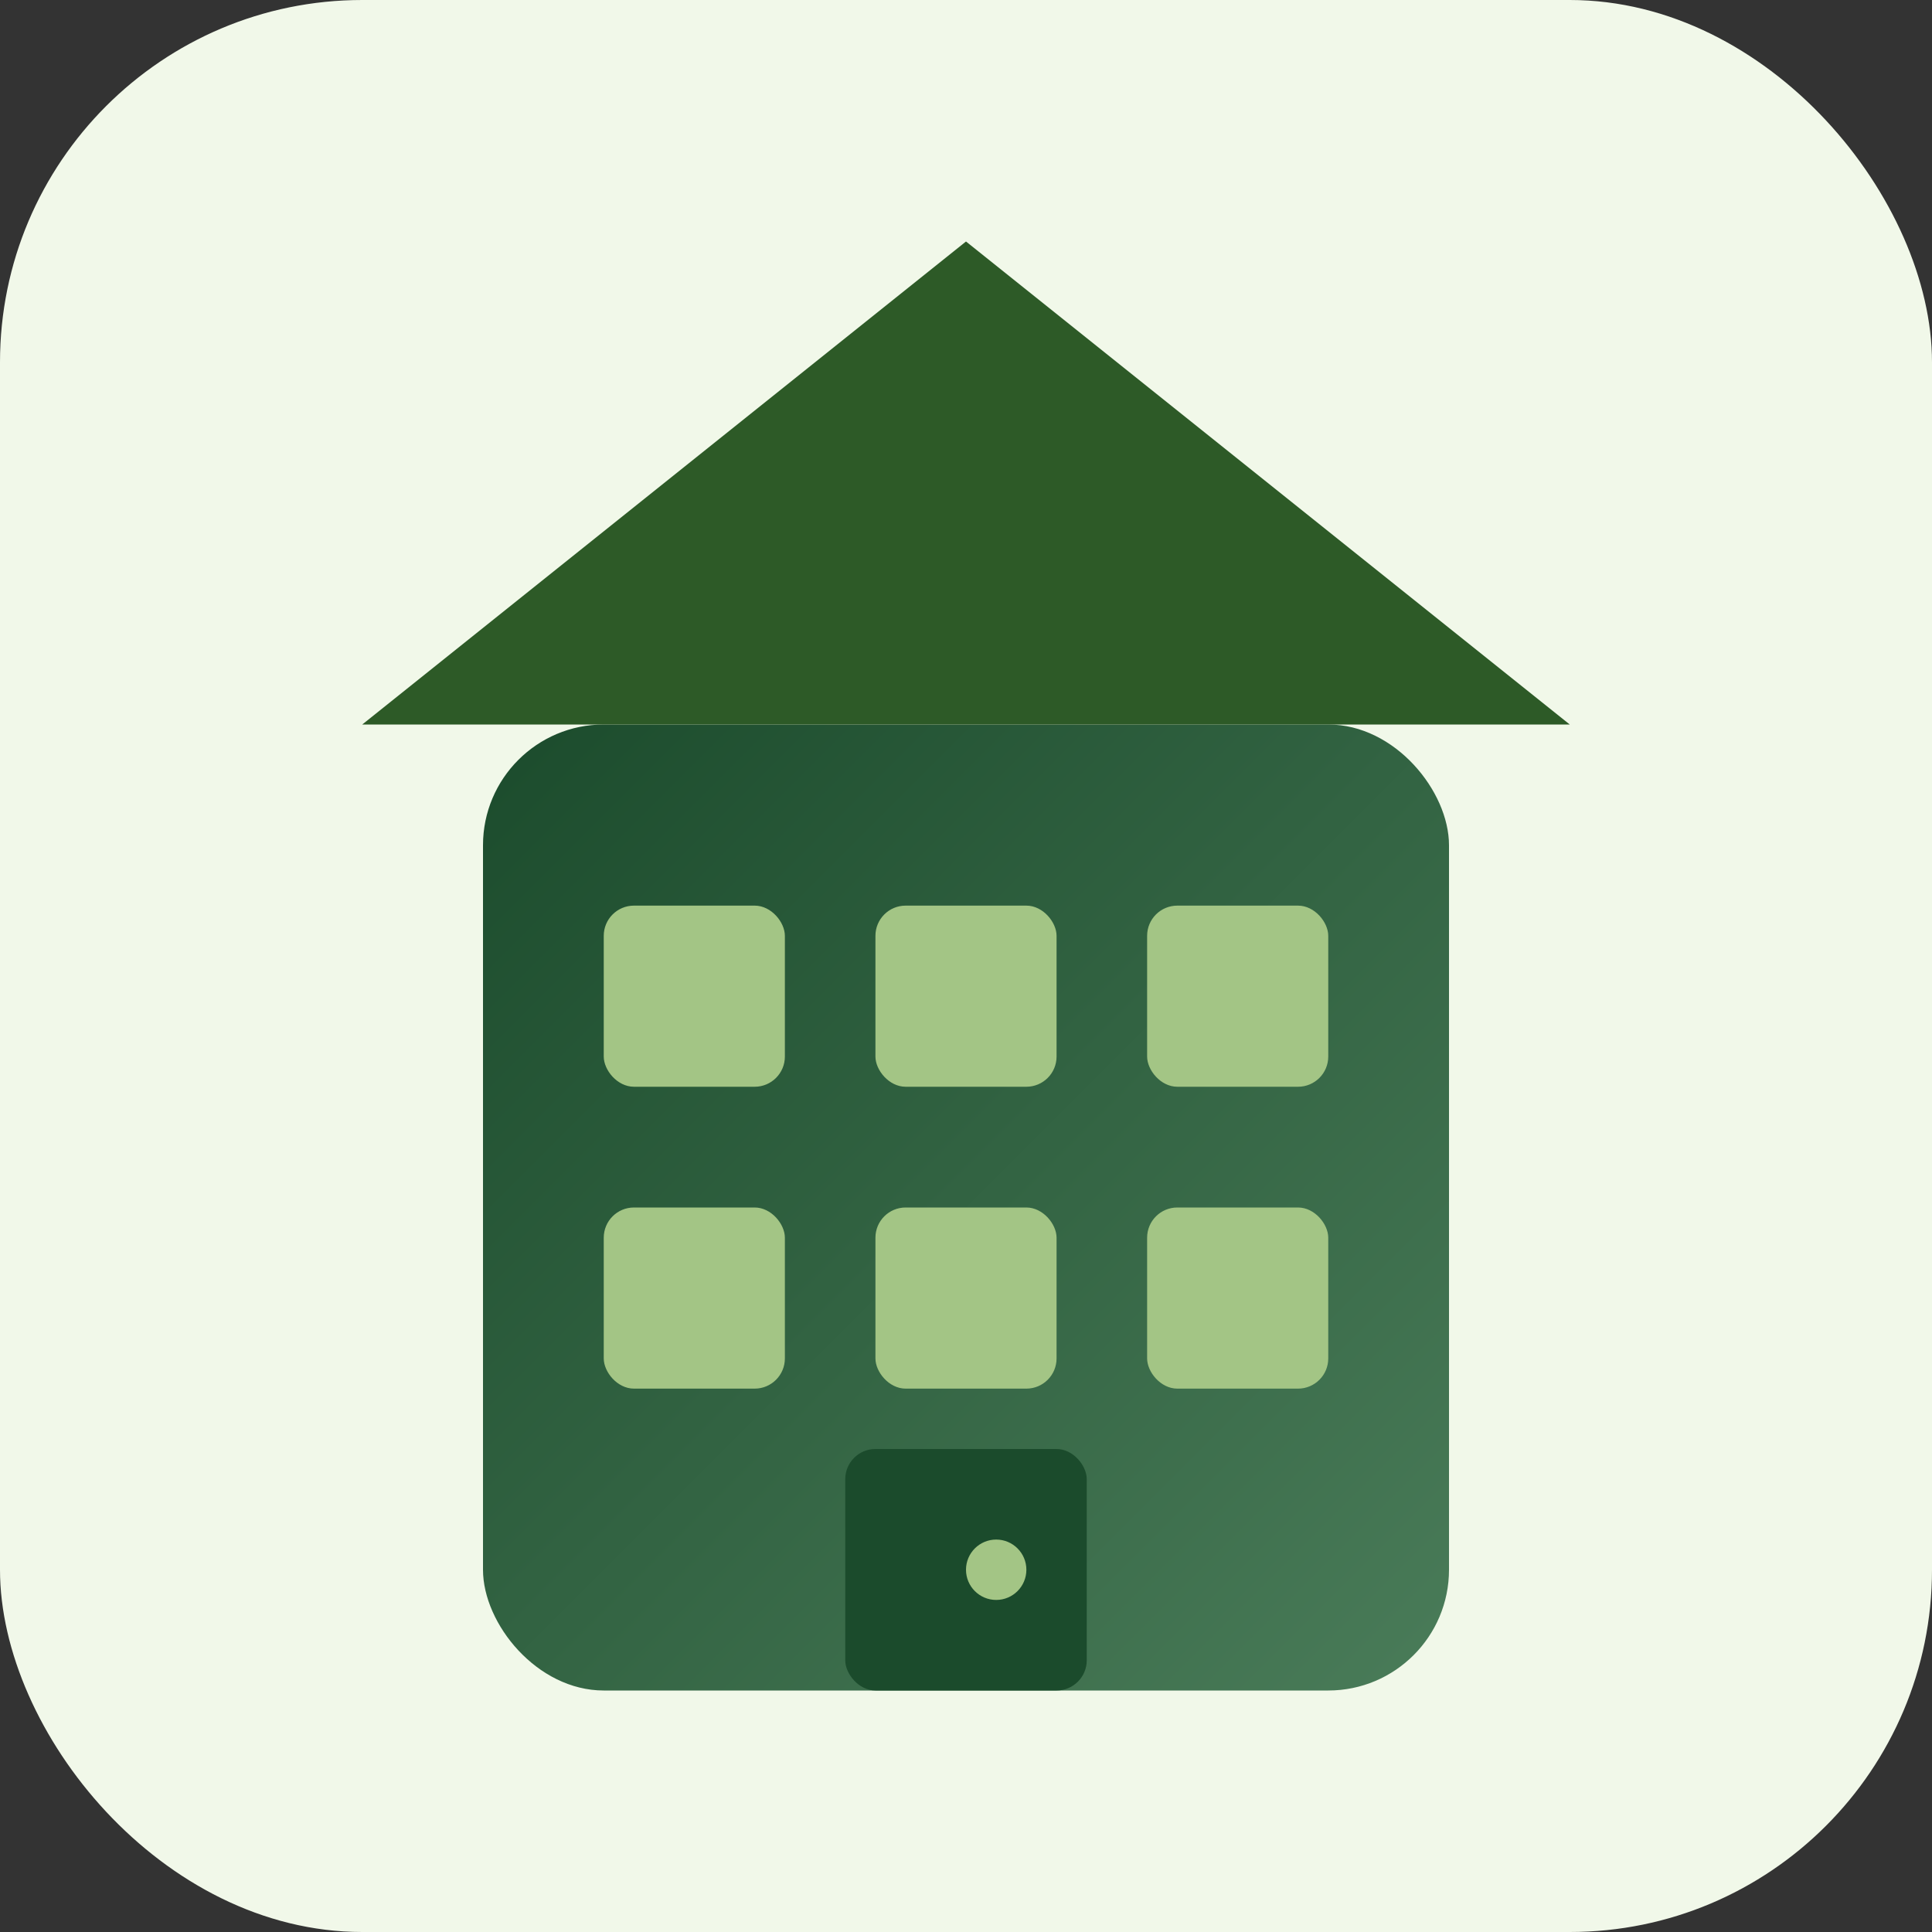 <svg width="32" height="32" xmlns="http://www.w3.org/2000/svg">
  <rect width="100%" height="100%" fill="#333333" stroke="none"/>
  <defs>
    <linearGradient id="buildingGradient" x1="0%" y1="0%" x2="100%" y2="100%">
      <stop offset="0%" style="stop-color:#1b4b2c;stop-opacity:1" />
      <stop offset="100%" style="stop-color:#4a7c59;stop-opacity:1" />
    </linearGradient>
  </defs>
  <rect width="32" height="32" fill="#f1f8e9" rx="6"/>
  <!-- 建物のメインボディ -->
  <rect x="8" y="12" width="16" height="16" fill="url(#buildingGradient)" rx="2"/>
  <!-- 屋根 -->
  <polygon points="16,4 6,12 26,12" fill="#2d5a27"/>
  <!-- 窓 -->
  <rect x="10" y="15" width="3" height="3" fill="#a3c585" rx="0.5"/>
  <rect x="14.5" y="15" width="3" height="3" fill="#a3c585" rx="0.5"/>
  <rect x="19" y="15" width="3" height="3" fill="#a3c585" rx="0.5"/>
  <rect x="10" y="20" width="3" height="3" fill="#a3c585" rx="0.5"/>
  <rect x="14.5" y="20" width="3" height="3" fill="#a3c585" rx="0.5"/>
  <rect x="19" y="20" width="3" height="3" fill="#a3c585" rx="0.5"/>
  <!-- ドア -->
  <rect x="14" y="24" width="4" height="4" fill="#1b4b2c" rx="0.5"/>
  <circle cx="16.5" cy="26" r="0.5" fill="#a3c585"/>
</svg>
